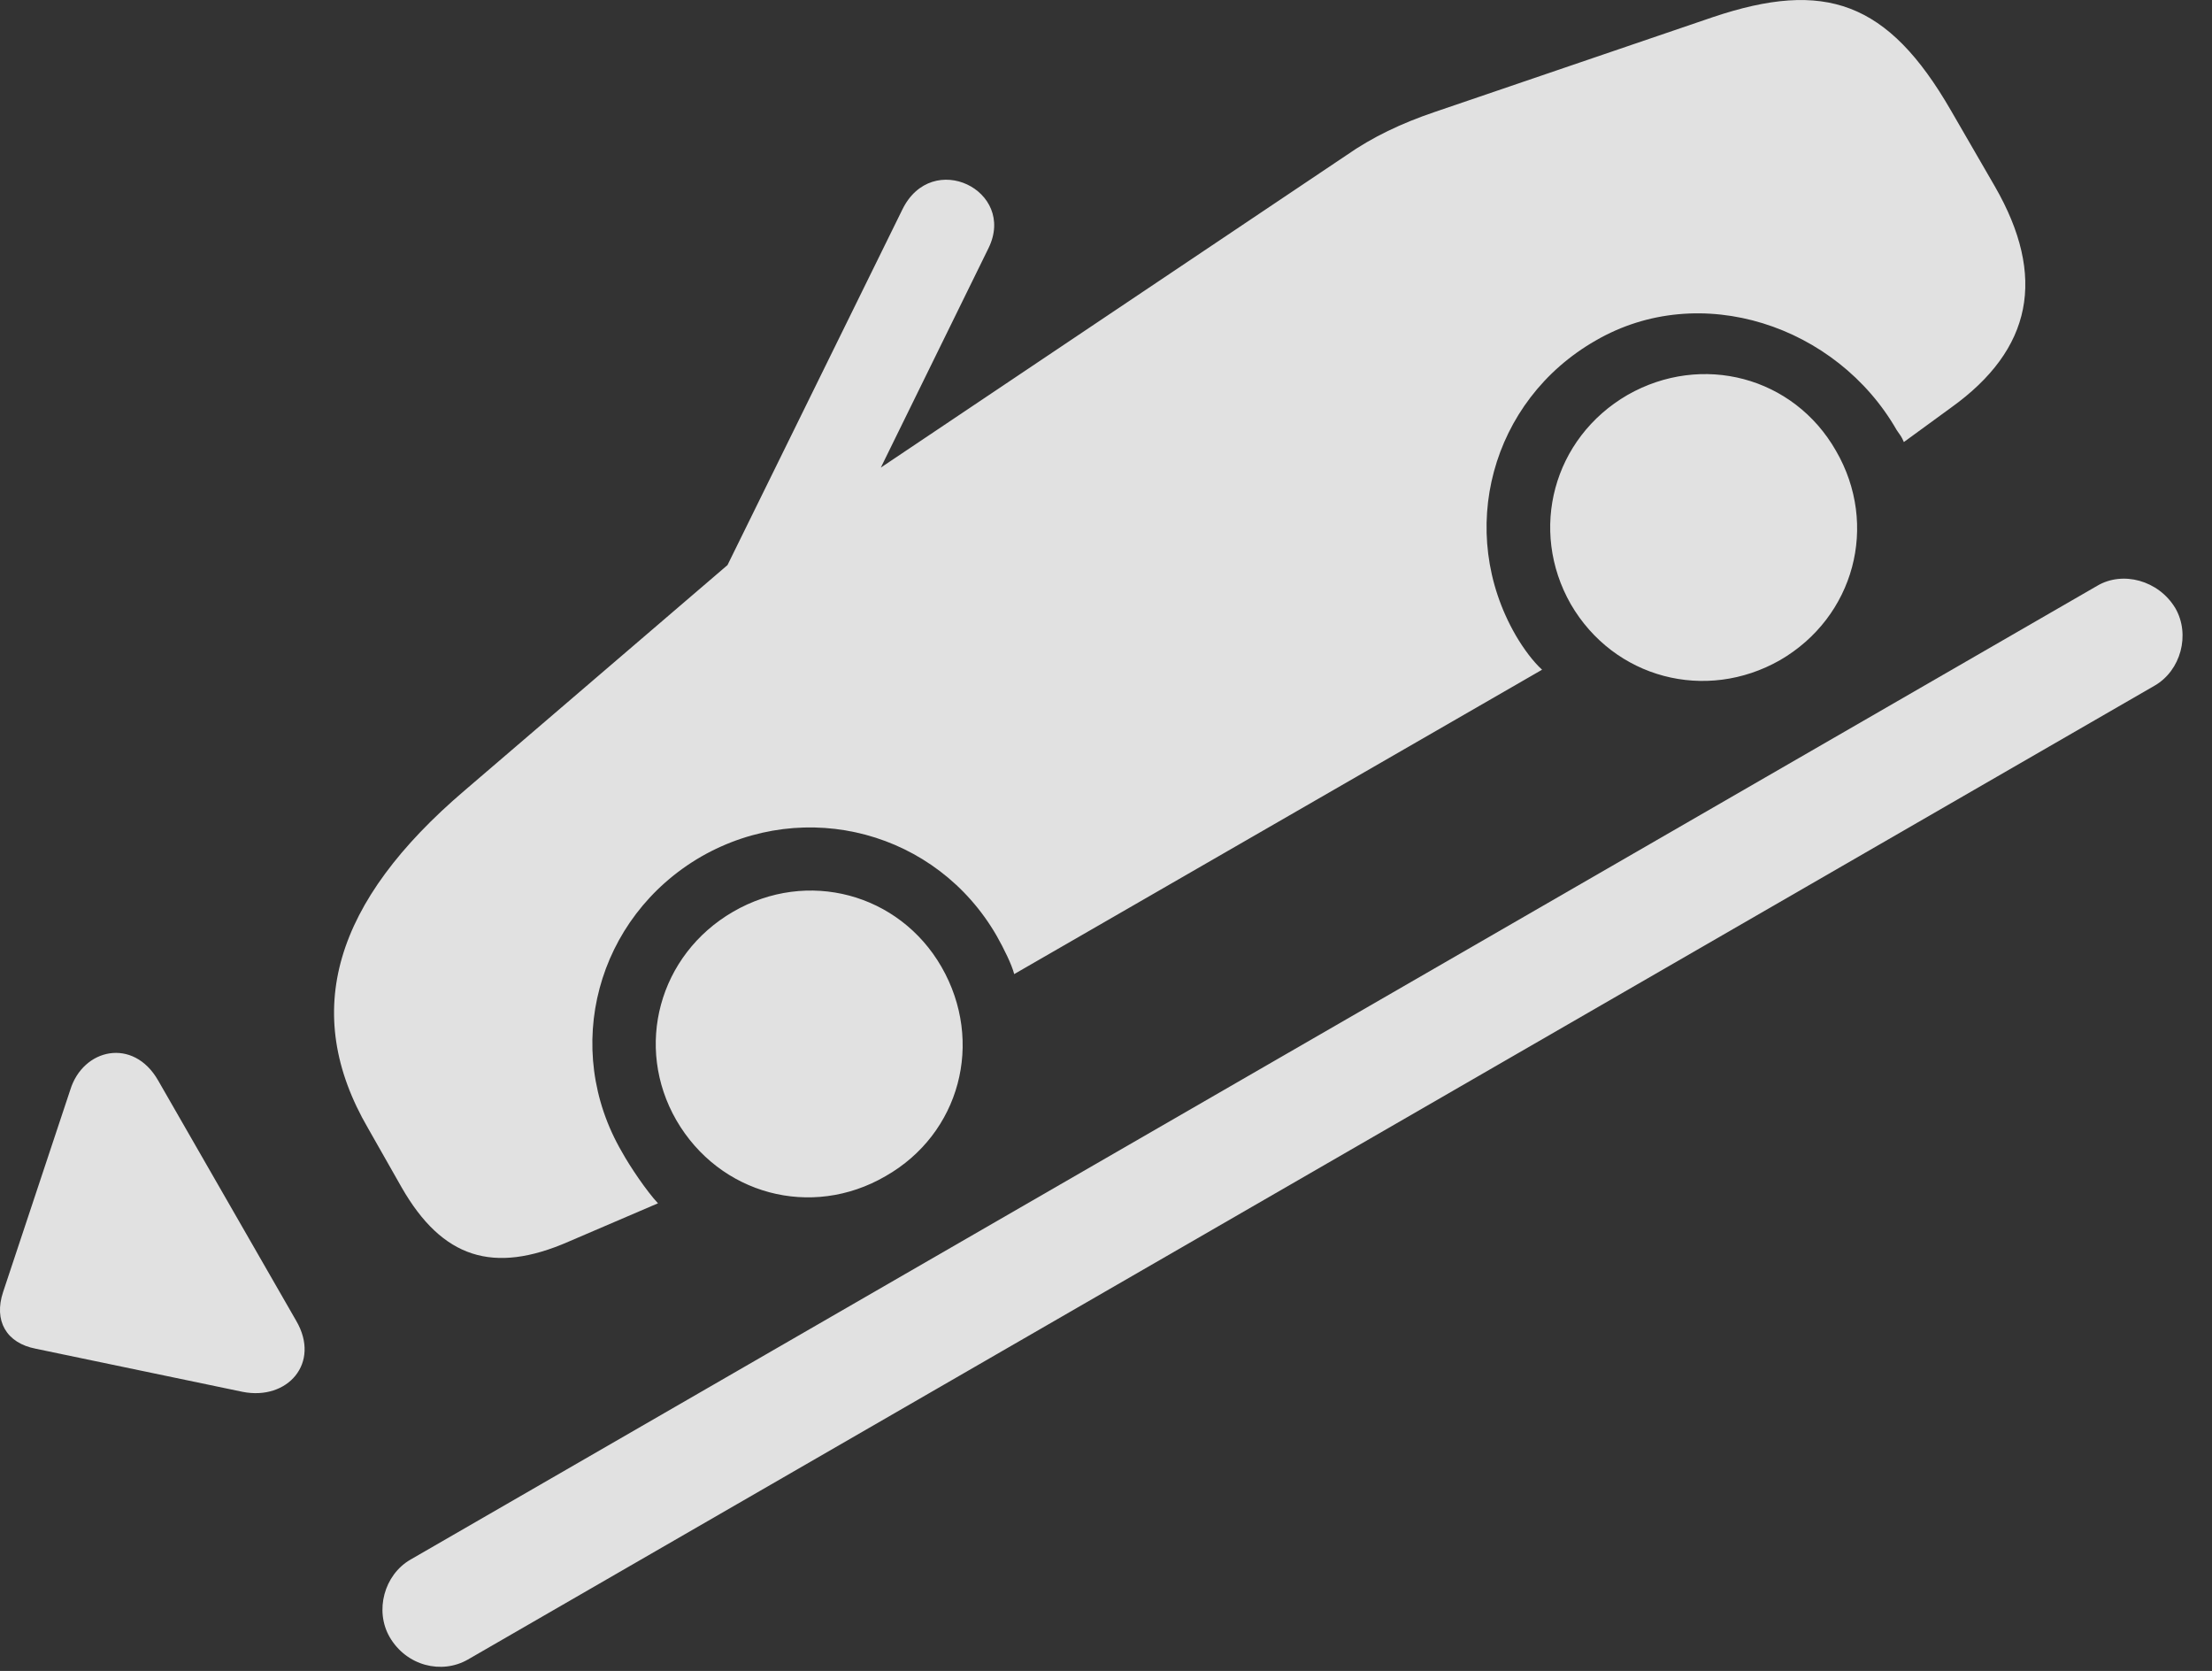 <?xml version="1.0" encoding="UTF-8"?>
<!--Generator: Apple Native CoreSVG 326-->
<!DOCTYPE svg
PUBLIC "-//W3C//DTD SVG 1.1//EN"
       "http://www.w3.org/Graphics/SVG/1.1/DTD/svg11.dtd">
<svg version="1.1" xmlns="http://www.w3.org/2000/svg" xmlns:xlink="http://www.w3.org/1999/xlink" viewBox="0 0 27.049 20.427">
 <rect x="0" y="0" width="27.049" height="20.427" fill="#333333" stroke="none"/>
 <g>
  <rect height="20.427" opacity="0" width="27.049" x="0" y="0"/>
  <path d="M10.829 14.378C11.738 13.861 12.04 12.738 11.513 11.82C10.995 10.921 9.872 10.619 8.964 11.146C8.056 11.673 7.753 12.796 8.271 13.695C8.798 14.603 9.921 14.906 10.829 14.378ZM21.767 8.07C22.675 7.543 22.978 6.419 22.451 5.511C21.933 4.603 20.81 4.31 19.902 4.828C18.993 5.355 18.691 6.478 19.208 7.386C19.736 8.294 20.859 8.587 21.767 8.07ZM17.538 1.371C17.138 1.507 16.786 1.673 16.464 1.898L10.771 5.716L12.089 3.031C12.431 2.328 11.396 1.82 11.034 2.562L8.896 6.908L5.683 9.662C4.091 11.019 3.671 12.367 4.501 13.793L4.911 14.515C5.409 15.384 6.034 15.58 6.952 15.179L8.046 14.71C7.909 14.564 7.704 14.261 7.607 14.085C6.865 12.816 7.294 11.214 8.574 10.472C9.853 9.74 11.454 10.169 12.187 11.439C12.275 11.595 12.372 11.79 12.402 11.908L18.857 8.187C18.749 8.089 18.632 7.933 18.535 7.767C17.802 6.498 18.232 4.896 19.511 4.164C20.79 3.421 22.46 3.978 23.193 5.257C23.241 5.326 23.251 5.335 23.281 5.404L23.857 4.984C24.853 4.271 25.029 3.382 24.394 2.279L23.857 1.351C23.085 0.013 22.314-0.25 20.947 0.209Z" fill="white" fill-opacity="0.85"/>
  <path d="M3.622 16.146L1.933 13.207C1.63 12.679 1.015 12.816 0.859 13.324L0.038 15.794C-0.079 16.146 0.077 16.419 0.439 16.488L2.968 17.015C3.515 17.123 3.925 16.664 3.622 16.146ZM4.765 20.013C4.97 20.365 5.4 20.472 5.722 20.287L26.347 8.382C26.669 8.197 26.786 7.757 26.601 7.435C26.396 7.093 25.956 6.976 25.644 7.162L5.019 19.066C4.697 19.252 4.579 19.691 4.765 20.013Z" fill="white" fill-opacity="0.85"/>
 </g>
</svg>
